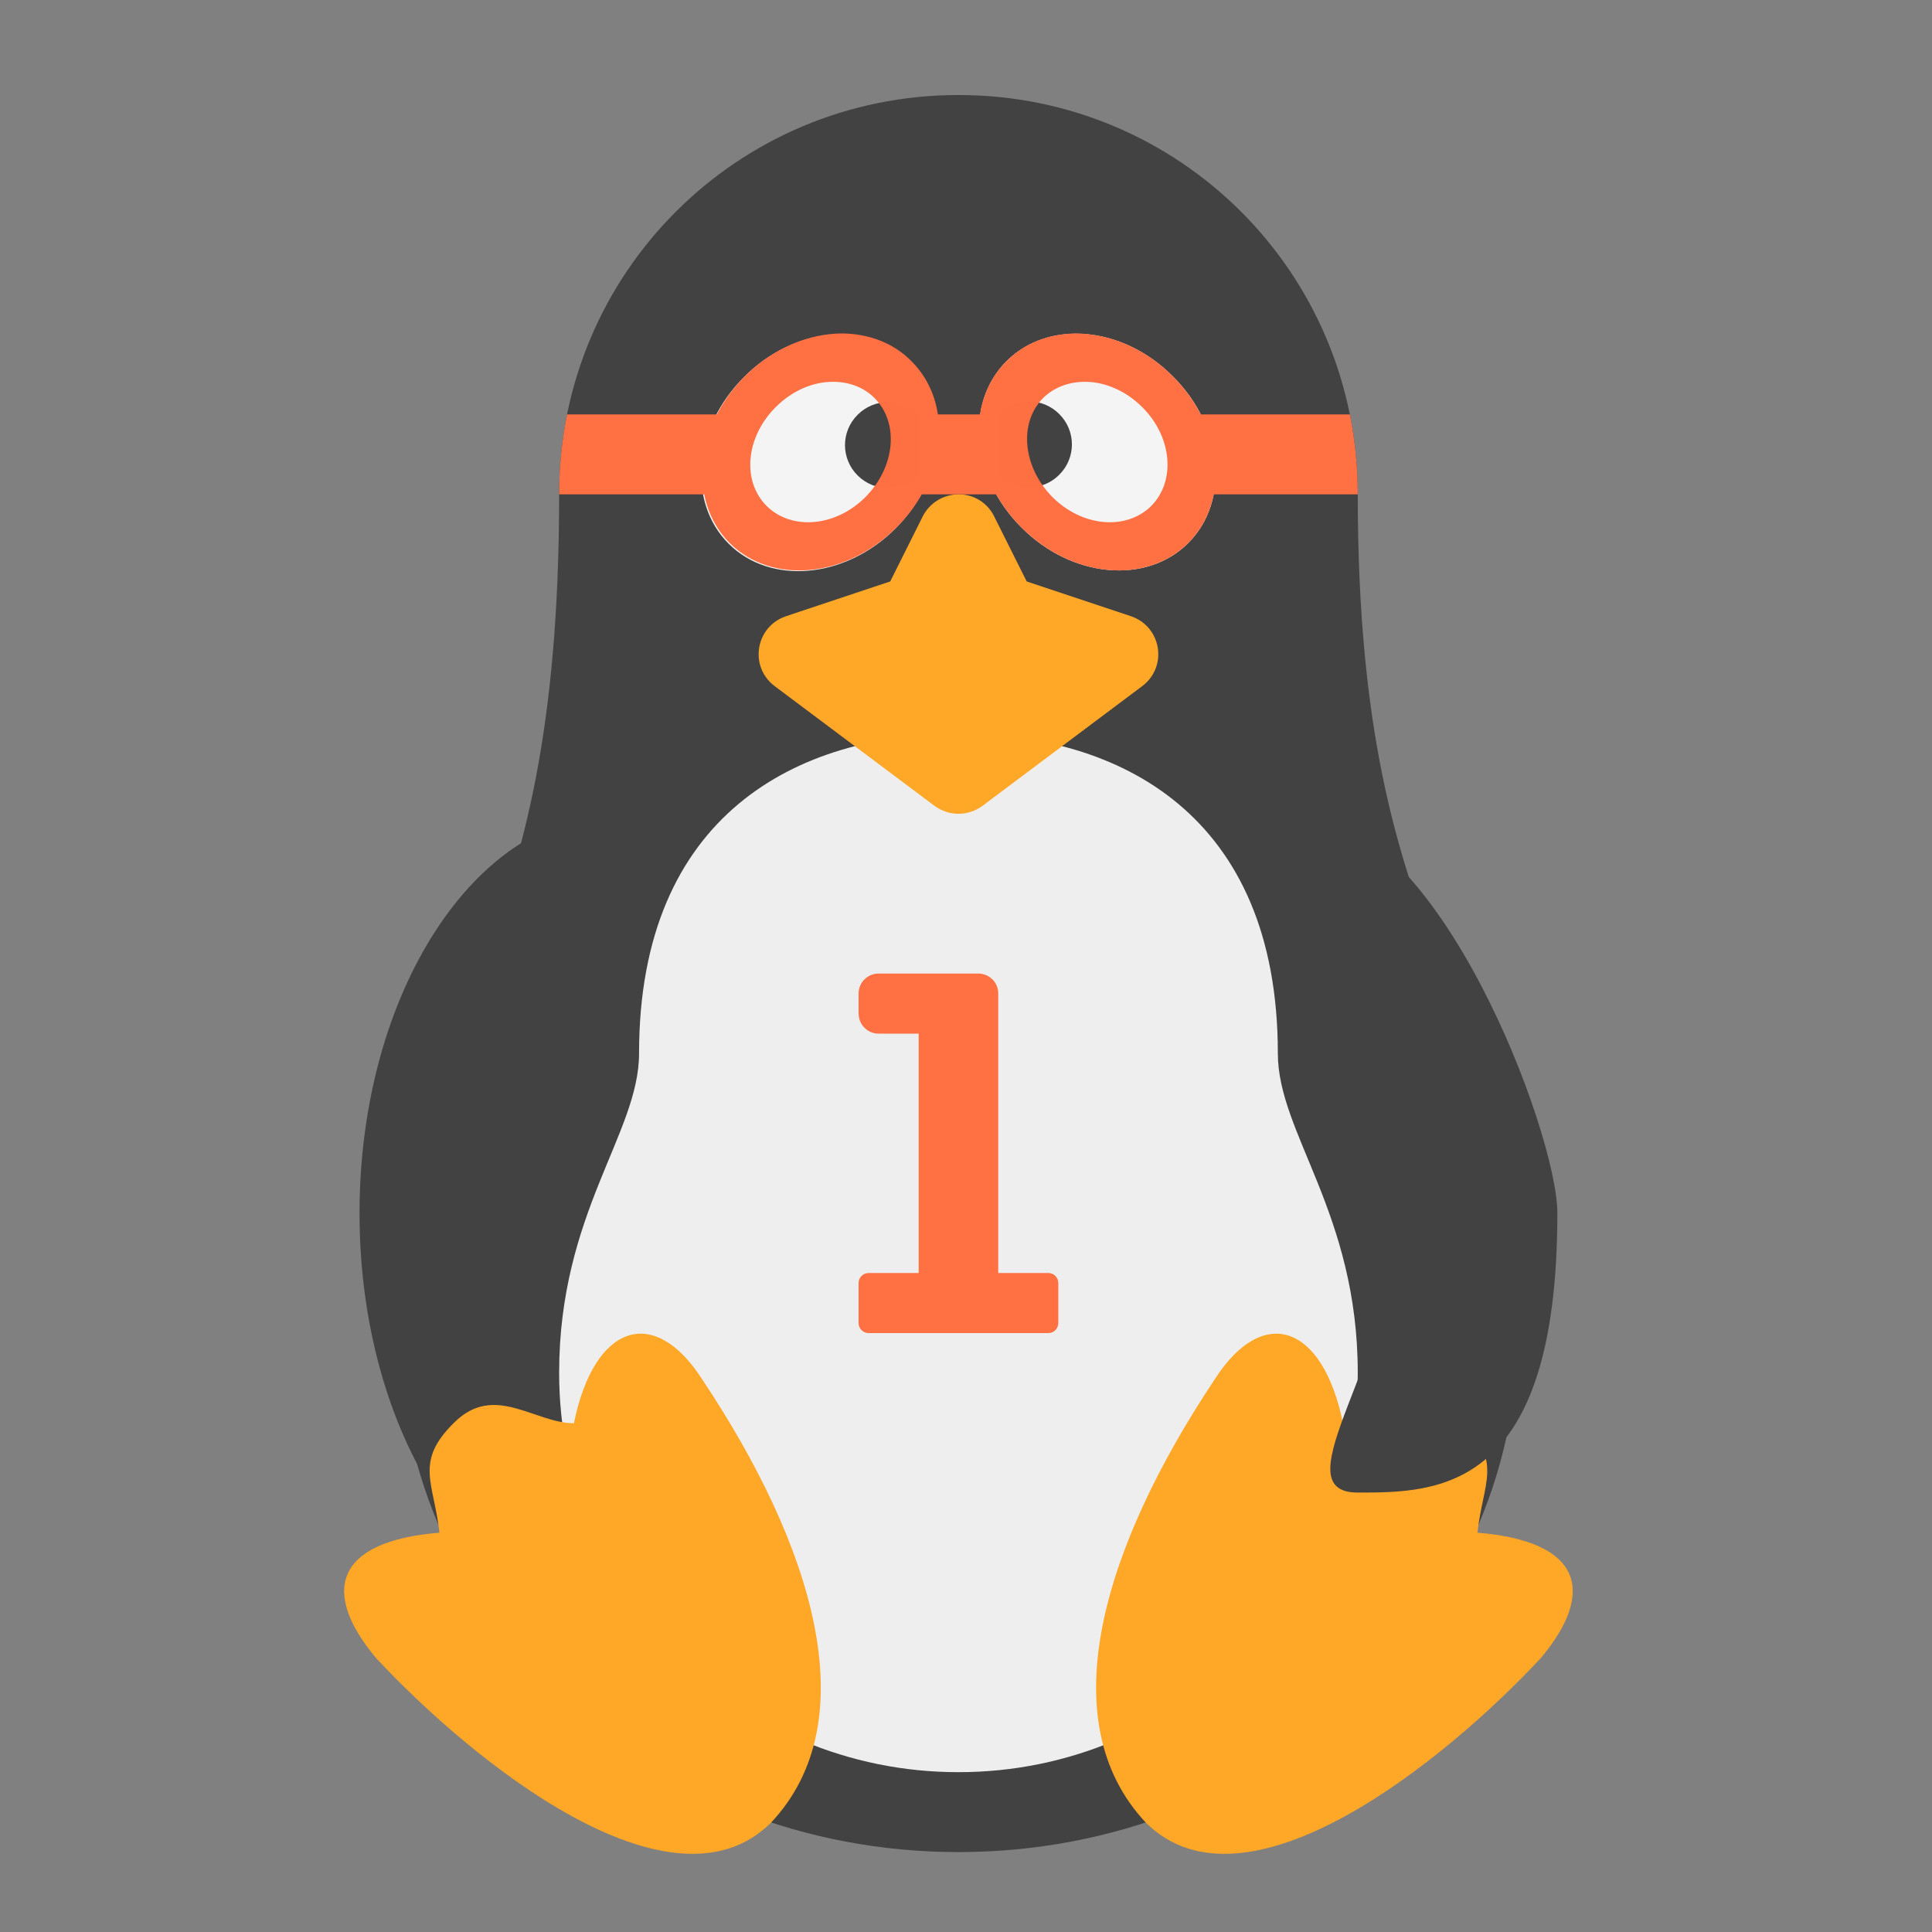 <?xml version="1.0" encoding="UTF-8"?>
<svg xmlns="http://www.w3.org/2000/svg" xmlns:xlink="http://www.w3.org/1999/xlink" width="22px" height="22px" viewBox="0 0 22 22" version="1.1">
<rect x="0" y="0" width="22" height="22" fill="#808080" stroke="none"/>
<g id="surface1">
<path style=" stroke:none;fill-rule:nonzero;fill:rgb(25.882%,25.882%,25.882%);fill-opacity:1;" d="M 10.914 1.082 C 8.395 1.082 6.367 3.109 6.367 5.629 C 6.367 11.086 4.695 11.086 4.547 15.18 C 4.547 18.453 7.387 21.09 10.914 21.09 C 14.441 21.09 17.281 18.453 17.281 15.18 C 17.281 11.086 15.461 11.086 15.461 5.629 C 15.461 3.109 13.434 1.082 10.914 1.082 Z M 10.914 1.082 "/>
<path style=" stroke:none;fill-rule:nonzero;fill:rgb(25.882%,25.882%,25.882%);fill-opacity:1;" d="M 7.047 9.266 C 8.68 9.266 10.004 11.305 10.004 13.816 C 10.004 16.324 8.68 18.363 7.047 18.363 C 5.418 18.363 4.094 16.324 4.094 13.816 C 4.094 11.305 5.418 9.266 7.047 9.266 Z M 7.047 9.266 "/>
<path style=" stroke:none;fill-rule:nonzero;fill:rgb(93.333%,93.333%,93.333%);fill-opacity:1;" d="M 10.914 8.355 C 9.094 8.355 7.277 9.266 7.277 11.996 C 7.277 12.906 6.367 13.812 6.367 15.633 C 6.367 18.152 8.395 20.18 10.914 20.18 C 13.434 20.18 15.461 18.152 15.461 15.633 C 15.461 13.812 14.551 12.906 14.551 11.996 C 14.551 9.266 12.734 8.355 10.914 8.355 Z M 10.914 8.355 "/>
<path style=" stroke:none;fill-rule:nonzero;fill:rgb(100%,65.49%,14.902%);fill-opacity:1;" d="M 4.281 18.879 C 3.656 18.133 3.805 17.551 5.004 17.453 C 4.941 16.879 4.715 16.648 5.172 16.199 C 5.629 15.746 6.078 16.203 6.535 16.207 C 6.766 15.074 7.449 14.852 7.996 15.707 C 9.246 17.582 9.883 19.586 8.777 20.758 C 7.637 21.883 5.375 20.055 4.281 18.879 Z M 4.281 18.879 "/>
<path style=" stroke:none;fill-rule:nonzero;fill:rgb(100%,65.49%,14.902%);fill-opacity:1;" d="M 10.918 5.629 C 10.742 5.629 10.586 5.727 10.508 5.879 L 10.137 6.621 L 8.953 7.016 C 8.602 7.133 8.527 7.59 8.82 7.812 L 10.641 9.176 C 10.805 9.297 11.023 9.297 11.188 9.176 L 13.008 7.812 C 13.301 7.59 13.227 7.133 12.875 7.016 L 11.691 6.621 L 11.32 5.879 C 11.246 5.727 11.09 5.629 10.918 5.629 Z M 10.918 5.629 "/>
<path style=" stroke:none;fill-rule:nonzero;fill:rgb(100%,65.49%,14.902%);fill-opacity:1;" d="M 17.547 18.879 C 18.172 18.133 18.023 17.551 16.824 17.453 C 16.887 16.879 17.113 16.648 16.656 16.199 C 16.199 15.746 15.75 16.203 15.293 16.207 C 15.062 15.074 14.379 14.852 13.832 15.707 C 12.582 17.582 11.945 19.586 13.051 20.758 C 14.191 21.883 16.453 20.055 17.547 18.879 Z M 17.547 18.879 "/>
<path style=" stroke:none;fill-rule:nonzero;fill:rgb(25.882%,25.882%,25.882%);fill-opacity:1;" d="M 14.781 9.266 C 13.188 9.266 15.859 11.801 15.918 13.812 C 15.918 15.414 14.551 16.996 15.461 16.996 C 16.371 16.996 17.734 16.996 17.734 13.812 C 17.734 12.906 16.371 9.266 14.781 9.266 Z M 14.781 9.266 "/>
<path style=" stroke:none;fill-rule:nonzero;fill:rgb(96.078%,96.078%,96.078%);fill-opacity:0.996;" d="M 13.355 4.285 C 12.785 3.711 11.938 3.637 11.461 4.113 C 10.984 4.59 11.059 5.438 11.633 6.008 C 12.203 6.582 13.055 6.66 13.531 6.184 C 14.008 5.707 13.93 4.855 13.355 4.285 Z M 13.355 4.285 "/>
<path style=" stroke:none;fill-rule:nonzero;fill:rgb(25.882%,25.882%,25.882%);fill-opacity:0.996;" d="M 12.062 4.715 C 11.871 4.523 11.562 4.523 11.371 4.715 C 11.184 4.906 11.184 5.215 11.371 5.406 C 11.562 5.598 11.871 5.598 12.062 5.406 C 12.254 5.215 12.254 4.906 12.062 4.715 Z M 12.062 4.715 "/>
<path style=" stroke:none;fill-rule:nonzero;fill:rgb(96.078%,96.078%,96.078%);fill-opacity:0.996;" d="M 8.473 4.293 C 9.043 3.719 9.891 3.645 10.367 4.121 C 10.844 4.598 10.77 5.445 10.195 6.02 C 9.625 6.59 8.773 6.668 8.297 6.191 C 7.82 5.715 7.898 4.863 8.473 4.293 Z M 8.473 4.293 "/>
<path style=" stroke:none;fill-rule:nonzero;fill:rgb(25.882%,25.882%,25.882%);fill-opacity:0.996;" d="M 9.766 4.723 C 9.957 4.531 10.266 4.531 10.457 4.723 C 10.645 4.914 10.645 5.223 10.457 5.414 C 10.266 5.605 9.957 5.605 9.766 5.414 C 9.574 5.223 9.574 4.914 9.766 4.723 Z M 9.766 4.723 "/>
<path style=" stroke:none;fill-rule:nonzero;fill:rgb(100%,43.922%,26.275%);fill-opacity:0.996;" d="M 12.246 3.797 C 11.949 3.801 11.668 3.902 11.461 4.113 C 10.98 4.59 11.059 5.438 11.633 6.008 C 12.207 6.582 13.051 6.66 13.531 6.184 C 14.008 5.703 13.93 4.859 13.355 4.285 C 13.035 3.961 12.625 3.797 12.246 3.797 Z M 12.348 4.348 C 12.57 4.344 12.816 4.445 13.008 4.637 C 13.348 4.977 13.391 5.477 13.109 5.762 C 12.824 6.043 12.324 6 11.984 5.66 C 11.645 5.316 11.598 4.816 11.879 4.531 C 12.004 4.41 12.172 4.348 12.348 4.348 Z M 12.348 4.348 "/>
<path style=" stroke:none;fill-rule:nonzero;fill:rgb(100%,43.922%,26.275%);fill-opacity:0.996;" d="M 9.594 3.797 C 9.891 3.801 10.172 3.902 10.379 4.113 C 10.859 4.59 10.781 5.438 10.207 6.008 C 9.633 6.582 8.789 6.66 8.309 6.184 C 7.832 5.703 7.91 4.859 8.48 4.285 C 8.805 3.961 9.215 3.797 9.594 3.797 Z M 9.492 4.348 C 9.266 4.344 9.023 4.445 8.832 4.637 C 8.492 4.977 8.445 5.477 8.73 5.762 C 9.016 6.043 9.516 6 9.855 5.66 C 10.195 5.316 10.242 4.816 9.957 4.531 C 9.836 4.41 9.668 4.348 9.492 4.348 Z M 9.492 4.348 "/>
<path style=" stroke:none;fill-rule:nonzero;fill:rgb(100%,43.922%,26.275%);fill-opacity:1;" d="M 6.457 4.719 C 6.398 5.012 6.367 5.316 6.367 5.629 L 8.184 5.629 L 8.184 4.719 Z M 6.457 4.719 "/>
<path style=" stroke:none;fill-rule:nonzero;fill:rgb(100%,43.922%,26.275%);fill-opacity:1;" d="M 13.641 4.719 L 13.641 5.629 L 15.461 5.629 C 15.461 5.316 15.43 5.012 15.371 4.719 Z M 13.641 4.719 "/>
<path style=" stroke:none;fill-rule:nonzero;fill:rgb(100%,43.922%,26.275%);fill-opacity:1;" d="M 10.461 4.719 L 11.367 4.719 L 11.367 5.629 L 10.461 5.629 Z M 10.461 4.719 "/>
<path style=" stroke:none;fill-rule:nonzero;fill:rgb(100%,43.922%,26.275%);fill-opacity:1;" d="M 10.004 11.086 C 9.879 11.086 9.777 11.188 9.777 11.312 L 9.777 11.539 C 9.777 11.668 9.879 11.77 10.004 11.77 L 10.461 11.77 L 10.461 14.496 L 9.891 14.496 C 9.828 14.496 9.777 14.547 9.777 14.609 L 9.777 15.066 C 9.777 15.129 9.828 15.18 9.891 15.18 L 11.938 15.18 C 12 15.18 12.051 15.129 12.051 15.066 L 12.051 14.609 C 12.051 14.547 12 14.496 11.938 14.496 L 11.367 14.496 L 11.367 11.312 C 11.367 11.191 11.273 11.094 11.152 11.086 C 11.148 11.086 11.145 11.086 11.141 11.086 Z M 10.004 11.086 "/>
</g>
</svg>
